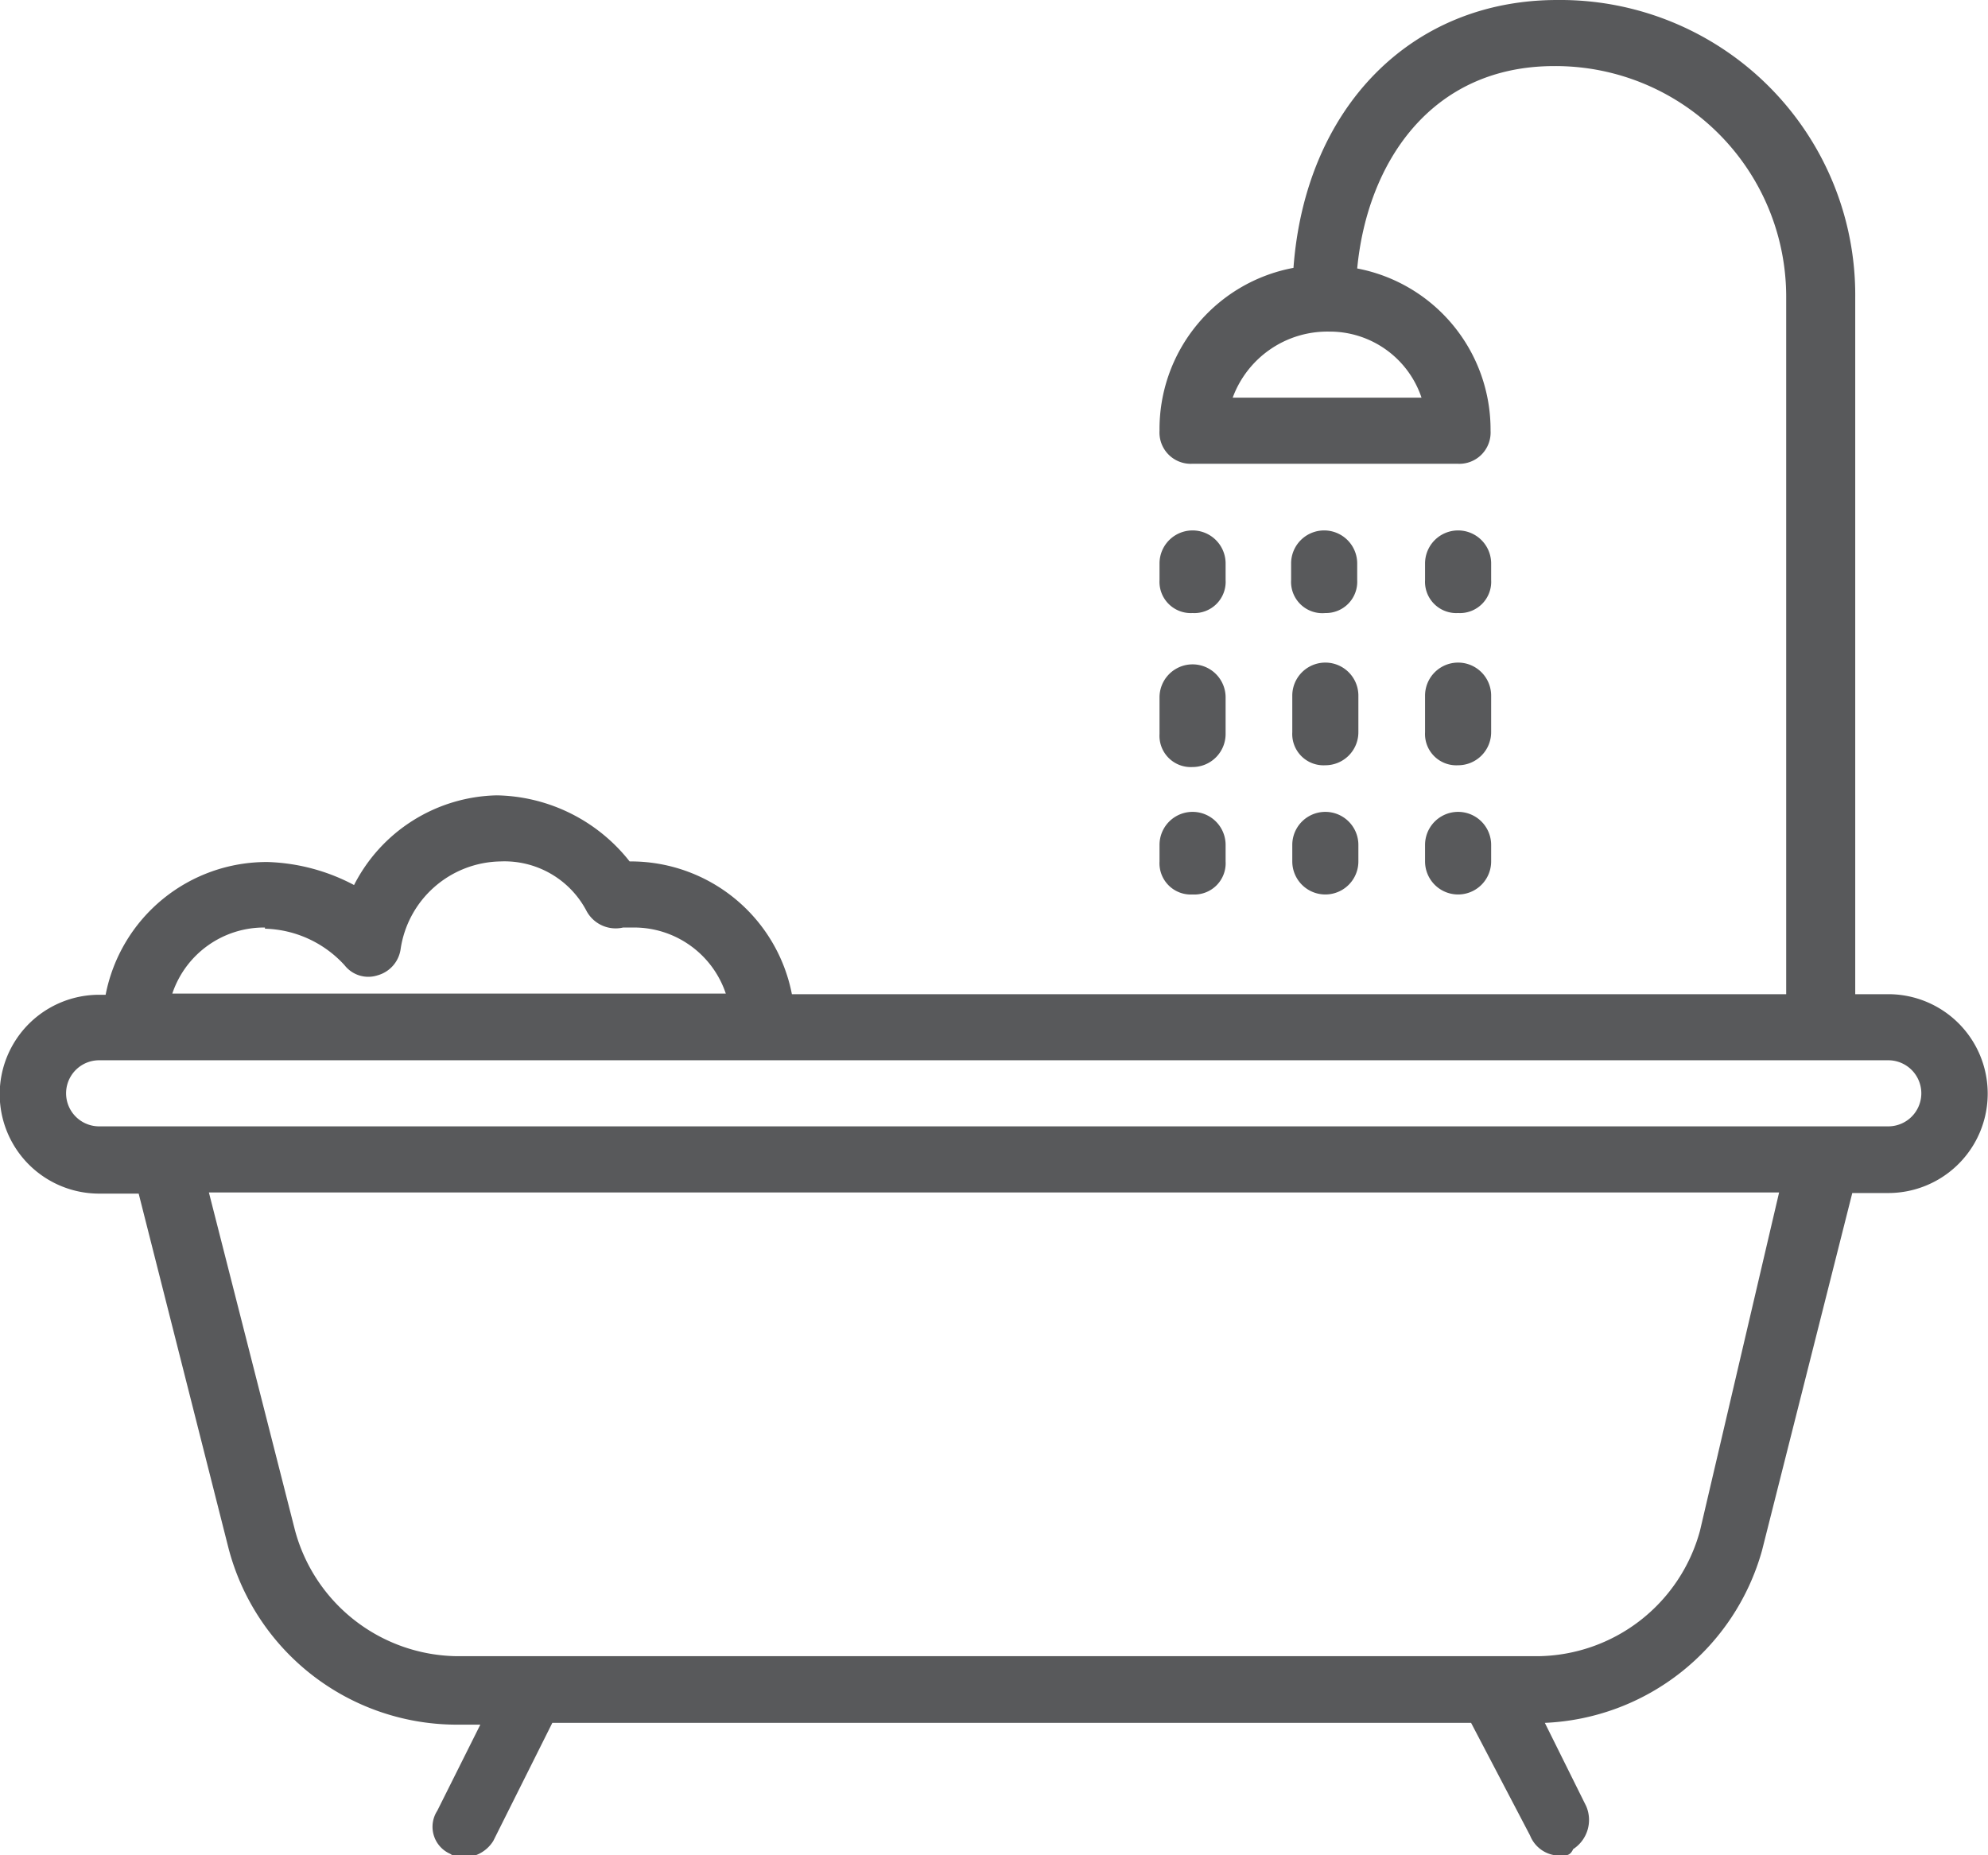 <svg xmlns="http://www.w3.org/2000/svg" viewBox="0 0 33.69 31.44"><defs><style>.cls-1{fill:#58595b;}</style></defs><title>Asset 8100</title><g id="Layer_2" data-name="Layer 2"><g id="Layer_2-2" data-name="Layer 2"><path class="cls-1" d="M32,16.85h-.56V5.05A5,5,0,0,0,26.39,0c-2.49,0-4.27,1.84-4.47,4.54A2.78,2.78,0,0,0,19.65,7.3a.53.53,0,0,0,.56.56h4.49a.53.53,0,0,0,.56-.56A2.78,2.78,0,0,0,23,4.55c.17-1.78,1.24-3.43,3.34-3.43a3.91,3.91,0,0,1,3.93,3.93V16.85H13.42a2.78,2.78,0,0,0-2.75-2.25,2.93,2.93,0,0,0-2.25-1.12A2.78,2.78,0,0,0,6,15a3.34,3.34,0,0,0-1.46-.39,2.78,2.78,0,0,0-2.75,2.25H1.68a1.68,1.68,0,0,0,0,3.37h.67l1.52,6a4,4,0,0,0,3.82,3h.45l-.73,1.46a.5.5,0,0,0,.22.73.34.34,0,0,0,.22.06.59.59,0,0,0,.51-.28l1-2H24.93l1,1.91a.54.54,0,0,0,.51.34c.11,0,.17,0,.22-.11a.59.59,0,0,0,.22-.73l-.7-1.41a4,4,0,0,0,3.68-2.92l1.53-6.06H32a1.68,1.68,0,1,0,0-3.37ZM24.09,6.74h-3.2a1.71,1.71,0,0,1,1.63-1.12A1.64,1.64,0,0,1,24.09,6.74Zm-19.6,9a1.89,1.89,0,0,1,1.35.62.51.51,0,0,0,.56.17.54.54,0,0,0,.39-.45A1.74,1.74,0,0,1,8.48,14.6a1.57,1.57,0,0,1,1.46.84.56.56,0,0,0,.62.28h.17a1.64,1.64,0,0,1,1.57,1.12H2.92A1.64,1.64,0,0,1,4.49,15.72ZM28.81,25.94a2.88,2.88,0,0,1-2.75,2.13H7.75A2.88,2.88,0,0,1,5,25.94L3.54,20.21H30.15ZM32,19.09H1.68a.56.56,0,1,1,0-1.12H32a.56.56,0,1,1,0,1.12Z"/><path class="cls-1" d="M20.21,10.39a.53.53,0,0,0,.56-.56V9.55a.56.56,0,1,0-1.12,0v.28A.53.53,0,0,0,20.21,10.39Z"/><path class="cls-1" d="M20.21,13a.56.56,0,0,0,.56-.56v-.62a.56.56,0,1,0-1.12,0v.62A.53.53,0,0,0,20.21,13Z"/><path class="cls-1" d="M20.21,15.16a.53.53,0,0,0,.56-.56v-.28a.56.56,0,1,0-1.12,0v.28A.53.53,0,0,0,20.21,15.16Z"/><path class="cls-1" d="M22.46,10.39A.53.53,0,0,0,23,9.83V9.55a.56.56,0,1,0-1.12,0v.28A.53.53,0,0,0,22.46,10.39Z"/><path class="cls-1" d="M21.9,12.41a.53.53,0,0,0,.56.56.56.56,0,0,0,.56-.56v-.62a.56.56,0,1,0-1.12,0Z"/><path class="cls-1" d="M21.9,14.6a.56.56,0,1,0,1.12,0v-.28a.56.56,0,1,0-1.12,0Z"/><path class="cls-1" d="M24.71,10.39a.53.53,0,0,0,.56-.56V9.55a.56.56,0,1,0-1.12,0v.28A.53.53,0,0,0,24.71,10.39Z"/><path class="cls-1" d="M24.15,12.41a.53.53,0,0,0,.56.56.56.56,0,0,0,.56-.56v-.62a.56.56,0,1,0-1.12,0v.62Z"/><path class="cls-1" d="M24.15,14.6a.56.56,0,1,0,1.12,0v-.28a.56.56,0,1,0-1.12,0Z"/></g></g></svg>
